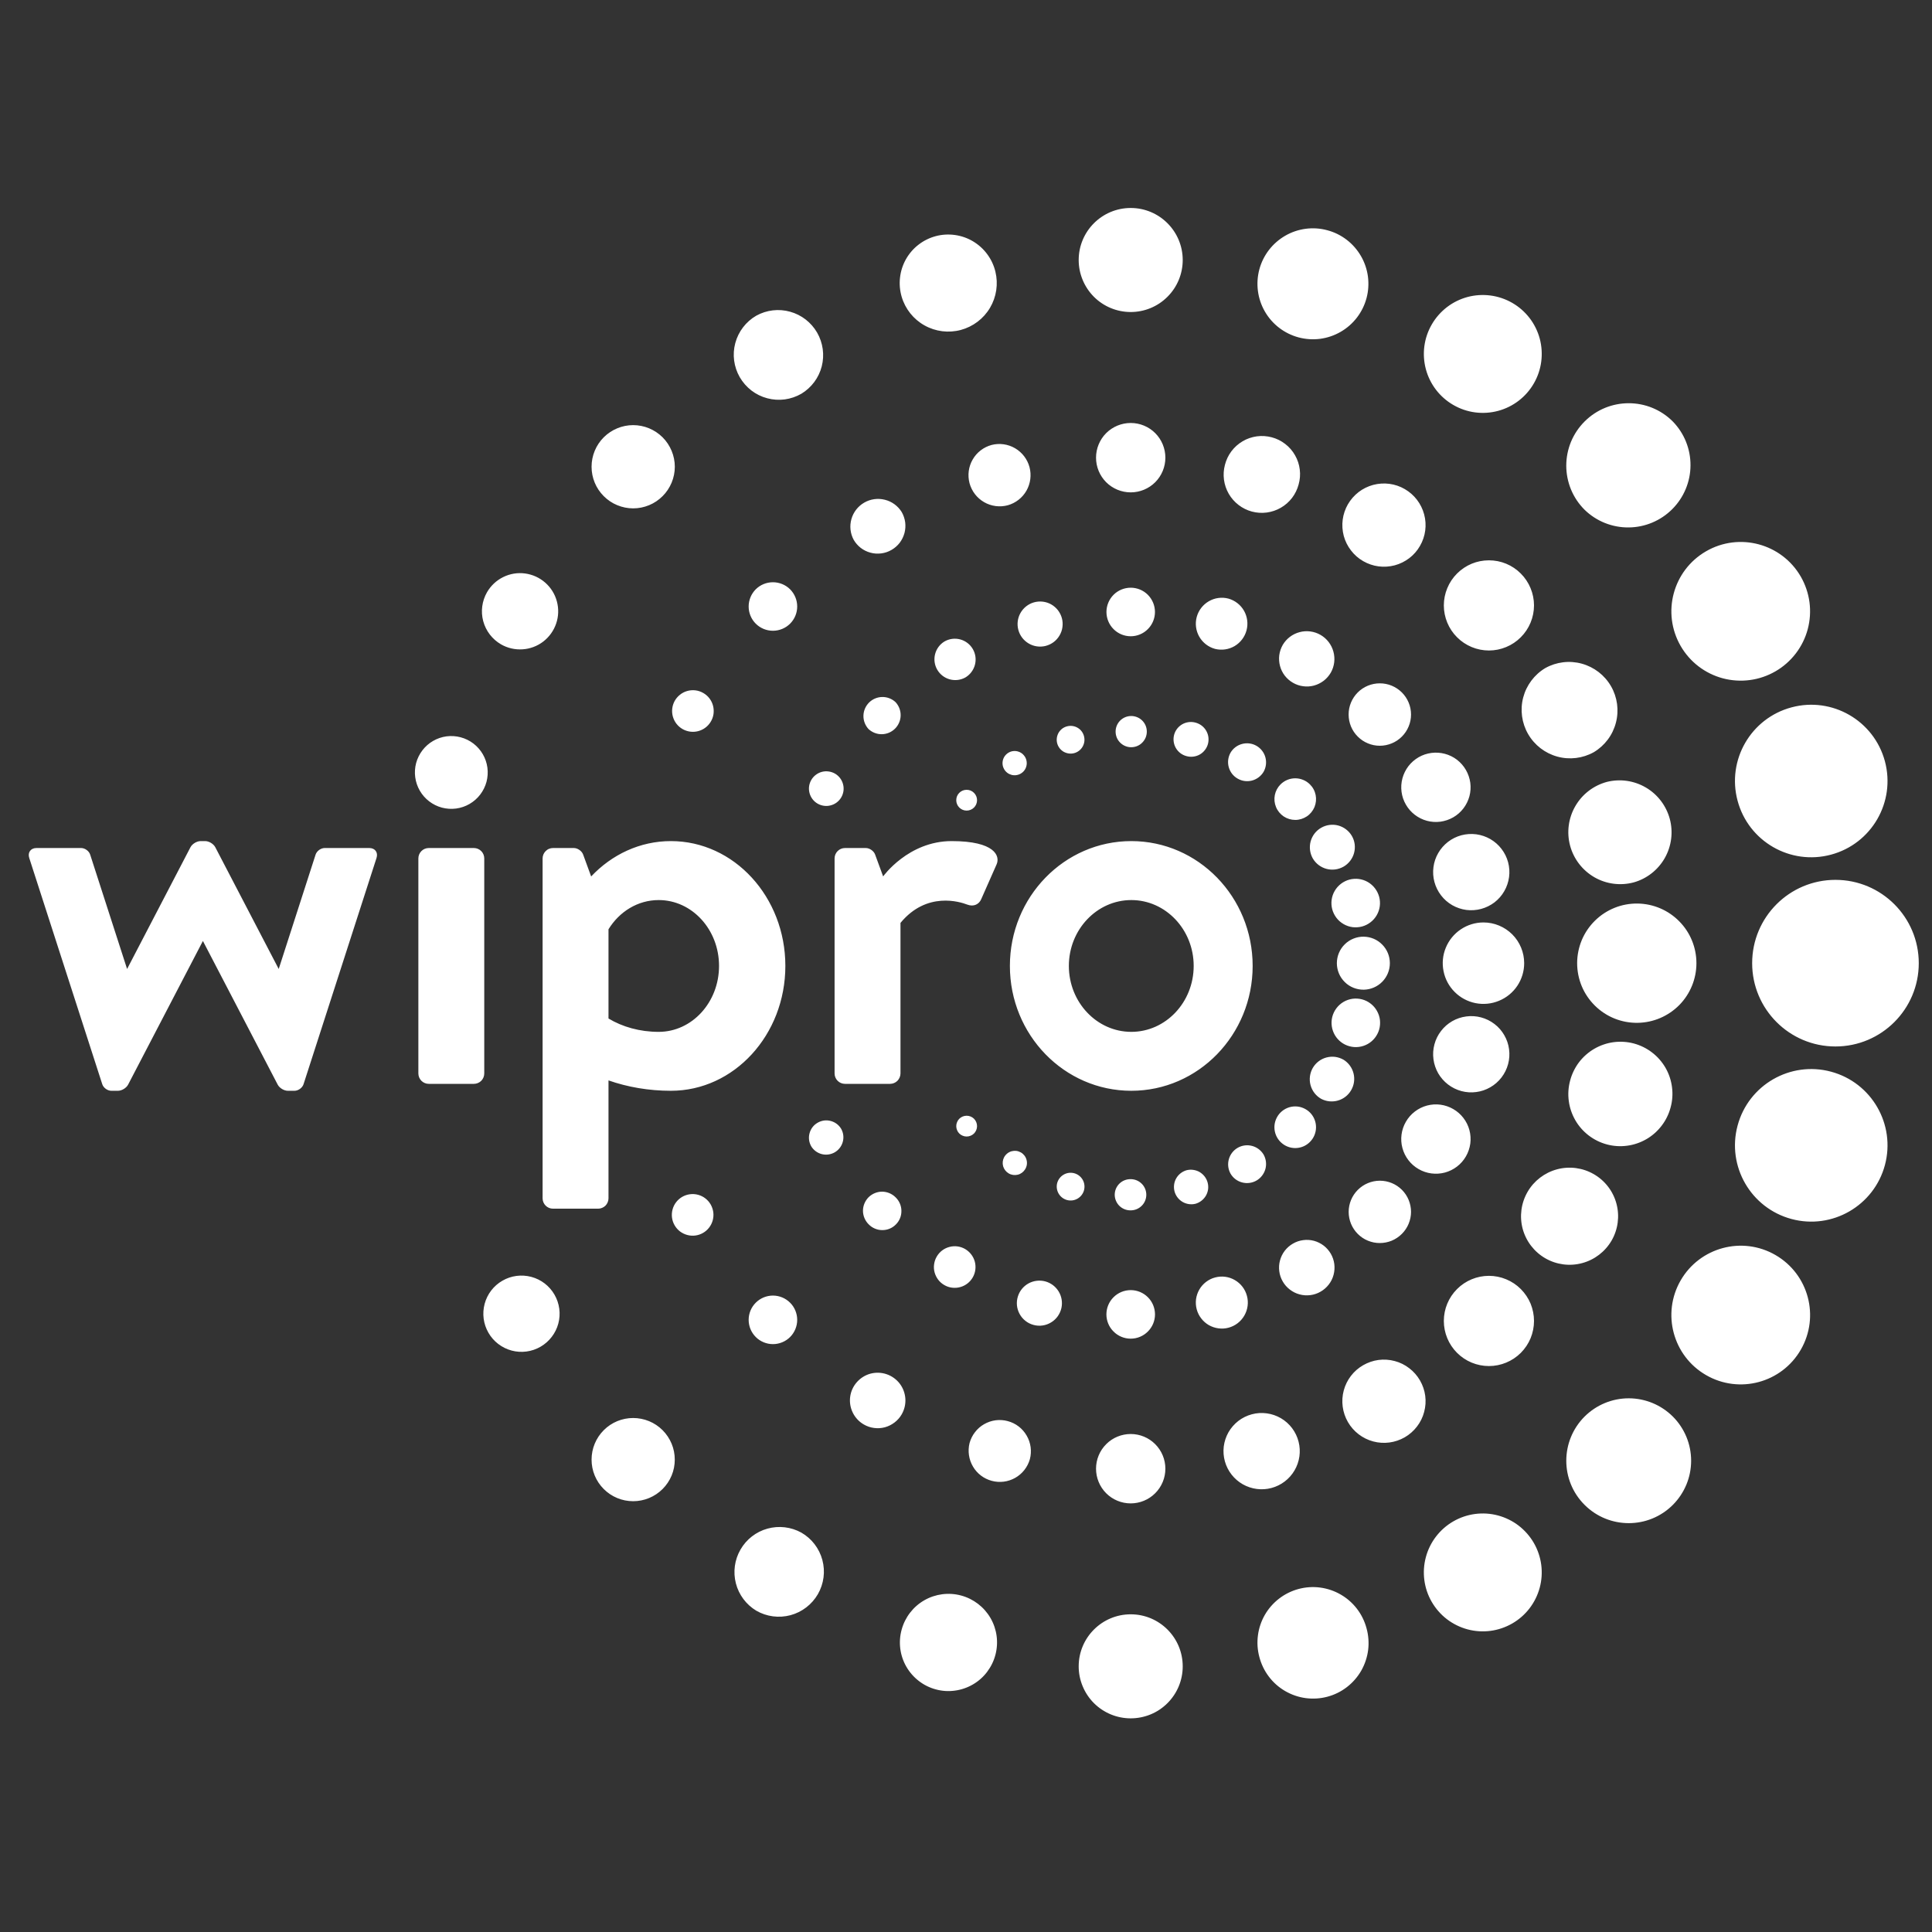 <svg width="46" height="46" viewBox="0 0 46 46" fill="none" xmlns="http://www.w3.org/2000/svg">
<rect x="0" y="0" width="46" height="46" fill="#333333" stroke="none"/>
<g clip-path="url(#clip0_6979_45877)">
<path d="M29.825 22.998C29.825 21.357 28.531 20.026 26.936 20.026C25.339 20.026 24.045 21.357 24.045 22.998C24.045 24.64 25.339 25.971 26.936 25.971C28.531 25.971 29.825 24.64 29.825 22.998ZM26.936 24.568C26.116 24.568 25.449 23.864 25.449 22.998C25.449 22.134 26.116 21.43 26.936 21.43C27.755 21.43 28.421 22.134 28.421 22.998C28.421 23.864 27.755 24.568 26.936 24.568ZM8.965 20.427L7.227 25.815C7.199 25.901 7.102 25.971 7.011 25.971H6.853C6.762 25.971 6.654 25.905 6.612 25.825L4.831 22.404L3.05 25.825C3.008 25.905 2.9 25.971 2.808 25.971H2.651C2.56 25.971 2.463 25.901 2.435 25.815L0.696 20.427C0.654 20.297 0.732 20.191 0.867 20.191H1.932C2.022 20.191 2.12 20.262 2.147 20.348L3.026 23.071L4.535 20.172C4.577 20.092 4.686 20.026 4.777 20.026H4.885C4.976 20.026 5.084 20.092 5.126 20.172L6.636 23.071L7.514 20.348C7.542 20.262 7.639 20.191 7.73 20.191H8.794C8.93 20.191 9.007 20.297 8.965 20.427ZM11.53 25.558C11.53 25.624 11.504 25.687 11.458 25.734C11.411 25.78 11.348 25.806 11.283 25.806H10.209C10.176 25.806 10.144 25.8 10.114 25.787C10.084 25.775 10.057 25.757 10.034 25.734C10.011 25.711 9.993 25.683 9.98 25.653C9.968 25.623 9.961 25.591 9.961 25.558V20.439C9.961 20.302 10.072 20.191 10.209 20.191H11.283C11.348 20.191 11.411 20.217 11.458 20.264C11.504 20.31 11.53 20.373 11.53 20.439L11.53 25.558ZM12.919 20.439V28.53C12.919 28.668 13.03 28.778 13.167 28.778H14.241C14.273 28.778 14.305 28.772 14.335 28.759C14.365 28.747 14.393 28.729 14.416 28.706C14.439 28.683 14.457 28.655 14.469 28.625C14.482 28.595 14.488 28.563 14.488 28.53V25.724C14.943 25.883 15.445 25.971 15.974 25.971C17.479 25.971 18.699 24.64 18.699 22.998C18.699 21.357 17.479 20.026 15.974 20.026C15.236 20.026 14.566 20.347 14.075 20.868L13.884 20.346C13.853 20.261 13.753 20.191 13.662 20.191H13.167C13.134 20.191 13.102 20.197 13.072 20.21C13.042 20.222 13.015 20.241 12.992 20.264C12.969 20.287 12.951 20.314 12.938 20.344C12.926 20.374 12.919 20.406 12.919 20.439ZM14.488 22.126C14.746 21.706 15.184 21.43 15.683 21.43C16.477 21.43 17.12 22.132 17.12 22.998C17.12 23.865 16.477 24.568 15.683 24.568C15.233 24.568 14.82 24.45 14.488 24.25V22.126ZM21.192 25.806H20.119C20.053 25.806 19.99 25.78 19.944 25.734C19.897 25.687 19.871 25.624 19.871 25.559V20.439C19.871 20.302 19.982 20.191 20.119 20.191H20.614C20.705 20.191 20.805 20.261 20.836 20.346L21.027 20.867C21.027 20.867 21.626 20.026 22.658 20.026C23.691 20.026 23.815 20.382 23.729 20.579C23.642 20.775 23.408 21.306 23.36 21.414C23.312 21.523 23.19 21.6 23.027 21.537C22.864 21.474 22.066 21.214 21.44 21.974V25.559C21.439 25.624 21.413 25.687 21.367 25.734C21.32 25.78 21.258 25.806 21.192 25.806ZM29.984 6.415C30.029 6.247 30.107 6.09 30.212 5.953C30.318 5.815 30.45 5.7 30.6 5.613C30.75 5.526 30.916 5.47 31.088 5.447C31.26 5.425 31.435 5.436 31.602 5.482C31.77 5.526 31.927 5.604 32.064 5.709C32.202 5.815 32.317 5.947 32.404 6.097C32.491 6.247 32.547 6.413 32.57 6.585C32.592 6.757 32.581 6.932 32.536 7.099C32.491 7.267 32.413 7.424 32.308 7.561C32.202 7.699 32.071 7.814 31.92 7.901C31.77 7.988 31.604 8.044 31.433 8.067C31.261 8.089 31.086 8.078 30.918 8.033C30.58 7.942 30.291 7.721 30.116 7.417C29.941 7.114 29.894 6.753 29.984 6.415ZM33.447 11.645C33.674 11.776 33.84 11.992 33.908 12.246C33.977 12.5 33.941 12.771 33.809 12.998C33.745 13.111 33.658 13.21 33.555 13.289C33.451 13.368 33.334 13.426 33.208 13.46C33.082 13.493 32.951 13.502 32.822 13.485C32.693 13.468 32.569 13.425 32.456 13.36C32.343 13.295 32.245 13.209 32.166 13.105C32.086 13.002 32.028 12.884 31.994 12.759C31.961 12.633 31.952 12.502 31.969 12.373C31.986 12.244 32.028 12.12 32.093 12.007C32.158 11.895 32.245 11.796 32.348 11.716C32.451 11.637 32.569 11.579 32.695 11.545C32.821 11.512 32.952 11.503 33.081 11.52C33.21 11.537 33.334 11.579 33.447 11.645ZM34.692 32.211C34.49 32.009 34.377 31.736 34.377 31.451C34.377 31.166 34.49 30.893 34.692 30.692C34.791 30.592 34.91 30.513 35.04 30.459C35.17 30.405 35.31 30.377 35.451 30.377C35.592 30.377 35.731 30.405 35.861 30.459C35.992 30.513 36.11 30.592 36.21 30.692C36.309 30.792 36.389 30.91 36.443 31.04C36.496 31.171 36.524 31.31 36.524 31.451C36.524 31.592 36.496 31.732 36.443 31.862C36.389 31.993 36.309 32.111 36.21 32.211C36.008 32.412 35.735 32.525 35.451 32.525C35.166 32.525 34.893 32.412 34.692 32.211ZM30.084 18.379C30.022 18.481 29.923 18.555 29.808 18.585C29.692 18.615 29.57 18.598 29.467 18.538C29.363 18.479 29.288 18.381 29.256 18.266C29.224 18.151 29.239 18.029 29.297 17.924C29.357 17.82 29.456 17.744 29.573 17.713C29.689 17.682 29.813 17.698 29.917 17.758C30.021 17.818 30.098 17.918 30.129 18.034C30.16 18.15 30.144 18.274 30.084 18.379ZM29.297 27.941C29.24 27.837 29.226 27.715 29.258 27.601C29.29 27.486 29.365 27.389 29.468 27.329C29.571 27.27 29.693 27.253 29.808 27.283C29.923 27.312 30.022 27.386 30.084 27.487C30.144 27.592 30.16 27.716 30.129 27.832C30.097 27.948 30.021 28.048 29.917 28.108C29.813 28.168 29.689 28.184 29.573 28.153C29.456 28.122 29.357 28.046 29.297 27.941ZM36.29 22.933C36.29 23.125 36.233 23.312 36.127 23.471C36.02 23.631 35.869 23.755 35.691 23.828C35.514 23.902 35.319 23.921 35.131 23.884C34.943 23.846 34.77 23.754 34.635 23.618C34.499 23.483 34.407 23.31 34.37 23.122C34.332 22.934 34.351 22.739 34.425 22.562C34.498 22.385 34.623 22.233 34.782 22.127C34.941 22.02 35.129 21.963 35.321 21.963C35.578 21.963 35.824 22.066 36.006 22.247C36.188 22.429 36.29 22.676 36.29 22.933ZM34.09 7.725C34.182 7.565 34.305 7.426 34.451 7.313C34.597 7.201 34.764 7.119 34.942 7.071C35.12 7.024 35.306 7.012 35.489 7.036C35.671 7.06 35.847 7.12 36.007 7.212C36.167 7.304 36.306 7.427 36.419 7.573C36.531 7.719 36.613 7.886 36.661 8.064C36.708 8.242 36.72 8.428 36.696 8.611C36.672 8.794 36.612 8.97 36.52 9.129C36.334 9.452 36.027 9.687 35.668 9.783C35.308 9.879 34.925 9.829 34.603 9.642C34.28 9.456 34.045 9.149 33.949 8.79C33.853 8.43 33.903 8.047 34.09 7.725ZM23.908 27.552C23.927 27.518 23.952 27.488 23.982 27.464C24.012 27.439 24.047 27.422 24.084 27.411C24.121 27.401 24.16 27.398 24.198 27.402C24.236 27.407 24.273 27.42 24.307 27.439C24.34 27.458 24.369 27.484 24.393 27.515C24.416 27.546 24.433 27.581 24.442 27.618C24.452 27.656 24.454 27.695 24.448 27.733C24.442 27.771 24.428 27.808 24.408 27.84C24.369 27.904 24.306 27.951 24.233 27.969C24.16 27.987 24.083 27.977 24.018 27.939C23.953 27.901 23.905 27.84 23.884 27.768C23.864 27.695 23.873 27.618 23.908 27.552ZM29.165 11.068C29.195 10.951 29.247 10.841 29.319 10.745C29.391 10.649 29.482 10.568 29.585 10.507C29.689 10.445 29.804 10.406 29.924 10.389C30.043 10.373 30.164 10.381 30.28 10.412C30.397 10.443 30.506 10.497 30.601 10.571C30.696 10.644 30.776 10.736 30.835 10.841C30.895 10.946 30.933 11.061 30.947 11.181C30.962 11.3 30.952 11.421 30.919 11.537C30.888 11.652 30.835 11.761 30.763 11.855C30.69 11.95 30.6 12.029 30.496 12.089C30.393 12.149 30.279 12.187 30.161 12.203C30.043 12.219 29.922 12.211 29.807 12.18C29.575 12.118 29.377 11.965 29.256 11.757C29.136 11.548 29.103 11.301 29.165 11.068ZM26.922 15.149C26.768 15.149 26.621 15.088 26.513 14.979C26.405 14.871 26.344 14.724 26.344 14.571C26.344 14.418 26.405 14.271 26.513 14.162C26.621 14.054 26.768 13.993 26.922 13.993C27.075 13.993 27.222 14.054 27.33 14.162C27.438 14.271 27.499 14.418 27.499 14.571C27.499 14.724 27.438 14.871 27.33 14.979C27.222 15.088 27.075 15.149 26.922 15.149ZM26.922 17.048C26.971 17.046 27.021 17.055 27.067 17.073C27.114 17.09 27.156 17.118 27.192 17.152C27.228 17.187 27.256 17.228 27.276 17.274C27.295 17.32 27.305 17.369 27.305 17.419C27.305 17.469 27.295 17.518 27.276 17.564C27.256 17.61 27.228 17.651 27.192 17.686C27.157 17.721 27.114 17.748 27.068 17.766C27.021 17.784 26.972 17.792 26.922 17.791C26.825 17.788 26.734 17.747 26.667 17.678C26.599 17.609 26.562 17.516 26.562 17.419C26.562 17.323 26.599 17.23 26.666 17.161C26.734 17.091 26.825 17.051 26.922 17.048ZM26.922 11.723C26.703 11.723 26.492 11.636 26.337 11.481C26.183 11.326 26.096 11.116 26.096 10.897C26.096 10.678 26.183 10.468 26.337 10.313C26.492 10.158 26.703 10.071 26.922 10.071C27.141 10.071 27.351 10.158 27.506 10.313C27.66 10.468 27.747 10.678 27.747 10.897C27.747 11.116 27.66 11.326 27.506 11.481C27.351 11.636 27.141 11.723 26.922 11.723ZM23.908 18.314C23.879 18.265 23.866 18.208 23.87 18.151C23.874 18.094 23.894 18.039 23.929 17.994C23.964 17.949 24.011 17.915 24.065 17.896C24.119 17.878 24.178 17.876 24.233 17.891C24.288 17.906 24.338 17.936 24.375 17.98C24.413 18.023 24.437 18.076 24.444 18.132C24.452 18.189 24.442 18.247 24.417 18.298C24.392 18.349 24.352 18.392 24.302 18.42C24.269 18.439 24.233 18.451 24.195 18.456C24.158 18.461 24.12 18.459 24.083 18.449C24.047 18.439 24.012 18.422 23.982 18.399C23.952 18.376 23.927 18.347 23.908 18.314ZM26.922 28.818C26.872 28.819 26.823 28.81 26.777 28.792C26.731 28.774 26.689 28.747 26.653 28.712C26.618 28.678 26.59 28.636 26.571 28.591C26.551 28.545 26.541 28.496 26.541 28.447C26.541 28.397 26.551 28.348 26.57 28.302C26.59 28.257 26.618 28.215 26.653 28.181C26.689 28.146 26.73 28.119 26.777 28.101C26.823 28.083 26.872 28.074 26.921 28.075C27.02 28.075 27.114 28.114 27.184 28.184C27.254 28.253 27.293 28.348 27.293 28.447C27.293 28.545 27.254 28.64 27.184 28.709C27.114 28.779 27.02 28.818 26.922 28.818ZM26.922 30.717C27.075 30.717 27.222 30.778 27.33 30.886C27.439 30.994 27.5 31.142 27.5 31.295C27.5 31.448 27.439 31.595 27.33 31.703C27.222 31.812 27.075 31.873 26.922 31.873C26.768 31.873 26.621 31.812 26.513 31.703C26.404 31.595 26.343 31.448 26.343 31.295C26.343 31.142 26.404 30.994 26.513 30.886C26.621 30.778 26.768 30.717 26.922 30.717ZM33.474 26.708C33.528 26.614 33.6 26.532 33.686 26.466C33.772 26.4 33.87 26.351 33.975 26.323C34.08 26.295 34.189 26.288 34.296 26.302C34.404 26.316 34.507 26.352 34.601 26.406C34.695 26.46 34.777 26.532 34.843 26.618C34.909 26.704 34.958 26.802 34.986 26.907C35.014 27.012 35.021 27.121 35.007 27.229C34.992 27.336 34.957 27.44 34.903 27.533C34.794 27.723 34.613 27.861 34.402 27.918C34.19 27.974 33.965 27.945 33.776 27.835C33.586 27.726 33.448 27.546 33.391 27.334C33.334 27.123 33.364 26.897 33.474 26.708ZM26.922 34.143C27.14 34.143 27.351 34.23 27.505 34.385C27.66 34.54 27.747 34.75 27.747 34.969C27.747 35.188 27.66 35.398 27.505 35.553C27.35 35.708 27.14 35.795 26.921 35.795C26.702 35.795 26.492 35.708 26.337 35.553C26.183 35.398 26.096 35.188 26.096 34.969C26.096 34.75 26.183 34.54 26.338 34.385C26.492 34.23 26.703 34.143 26.922 34.143ZM44.879 18.126C45.138 19.094 44.564 20.09 43.595 20.349C42.626 20.609 41.63 20.034 41.371 19.065C41.111 18.097 41.686 17.101 42.655 16.842C43.623 16.582 44.619 17.157 44.879 18.126ZM32.328 29.379C32.189 29.24 32.111 29.051 32.111 28.854C32.111 28.658 32.19 28.469 32.329 28.33C32.468 28.191 32.656 28.113 32.853 28.112C33.05 28.112 33.238 28.189 33.378 28.328C33.447 28.397 33.502 28.479 33.539 28.569C33.576 28.659 33.596 28.756 33.596 28.853C33.596 28.951 33.576 29.047 33.539 29.137C33.502 29.227 33.447 29.309 33.378 29.378C33.309 29.447 33.227 29.502 33.137 29.54C33.047 29.577 32.95 29.596 32.853 29.596C32.755 29.597 32.659 29.577 32.569 29.54C32.478 29.503 32.397 29.448 32.328 29.379ZM34.153 20.999C34.122 20.884 34.114 20.764 34.13 20.646C34.145 20.527 34.184 20.413 34.244 20.31C34.303 20.207 34.383 20.117 34.477 20.044C34.572 19.971 34.68 19.918 34.795 19.887C34.91 19.857 35.03 19.849 35.148 19.864C35.267 19.88 35.381 19.919 35.484 19.978C35.587 20.038 35.678 20.117 35.75 20.212C35.823 20.306 35.876 20.414 35.907 20.529C35.938 20.645 35.946 20.765 35.93 20.883C35.914 21.001 35.876 21.115 35.816 21.218C35.757 21.322 35.677 21.412 35.583 21.485C35.488 21.557 35.38 21.61 35.265 21.641C35.15 21.672 35.03 21.68 34.911 21.665C34.793 21.649 34.679 21.61 34.576 21.551C34.473 21.491 34.382 21.412 34.31 21.317C34.237 21.222 34.184 21.114 34.153 20.999ZM36.792 15.907C37.057 15.759 37.37 15.721 37.663 15.802C37.956 15.883 38.205 16.075 38.357 16.338C38.509 16.601 38.551 16.913 38.474 17.207C38.398 17.501 38.209 17.753 37.948 17.909C37.683 18.057 37.37 18.095 37.078 18.014C36.785 17.933 36.536 17.741 36.384 17.478C36.232 17.215 36.19 16.903 36.266 16.609C36.343 16.315 36.532 16.063 36.792 15.907ZM36.209 15.173C36.11 15.273 35.992 15.352 35.861 15.406C35.731 15.46 35.592 15.488 35.451 15.488C35.31 15.488 35.17 15.46 35.04 15.406C34.91 15.352 34.791 15.273 34.692 15.173C34.592 15.074 34.513 14.955 34.459 14.825C34.405 14.695 34.377 14.555 34.377 14.414C34.377 14.273 34.405 14.134 34.459 14.004C34.513 13.873 34.592 13.755 34.692 13.655C34.791 13.556 34.91 13.476 35.04 13.422C35.17 13.368 35.31 13.341 35.451 13.341C35.592 13.341 35.731 13.368 35.861 13.422C35.992 13.476 36.11 13.556 36.209 13.655C36.309 13.755 36.388 13.873 36.442 14.004C36.496 14.134 36.524 14.273 36.524 14.414C36.524 14.555 36.496 14.695 36.442 14.825C36.388 14.955 36.309 15.074 36.209 15.173ZM34.153 24.866C34.184 24.75 34.237 24.642 34.31 24.548C34.382 24.453 34.473 24.374 34.576 24.314C34.679 24.255 34.794 24.216 34.912 24.201C35.03 24.185 35.15 24.193 35.265 24.224C35.38 24.255 35.488 24.308 35.583 24.381C35.678 24.453 35.757 24.544 35.816 24.647C35.876 24.75 35.915 24.864 35.93 24.983C35.946 25.101 35.938 25.221 35.907 25.336C35.876 25.451 35.823 25.559 35.75 25.654C35.678 25.748 35.587 25.828 35.484 25.887C35.38 25.947 35.267 25.986 35.148 26.001C35.03 26.017 34.91 26.009 34.795 25.978C34.68 25.947 34.572 25.894 34.477 25.821C34.382 25.748 34.303 25.658 34.243 25.555C34.184 25.451 34.145 25.337 34.13 25.219C34.114 25.101 34.122 24.981 34.153 24.866ZM28.493 14.691C28.536 14.533 28.639 14.398 28.781 14.316C28.923 14.233 29.092 14.211 29.251 14.253C29.407 14.298 29.54 14.402 29.62 14.543C29.7 14.685 29.721 14.852 29.679 15.009C29.637 15.166 29.535 15.3 29.395 15.383C29.255 15.465 29.089 15.489 28.931 15.45C28.772 15.407 28.637 15.303 28.555 15.161C28.473 15.019 28.451 14.85 28.493 14.691ZM40.62 13.126C41.41 12.669 42.42 12.94 42.876 13.729C42.984 13.917 43.054 14.124 43.083 14.339C43.111 14.554 43.097 14.773 43.041 14.982C42.985 15.192 42.888 15.388 42.756 15.56C42.624 15.732 42.459 15.877 42.271 15.985C42.084 16.093 41.876 16.164 41.661 16.192C41.446 16.22 41.228 16.206 41.018 16.15C40.809 16.094 40.612 15.997 40.44 15.865C40.268 15.733 40.124 15.568 40.016 15.381C39.56 14.591 39.831 13.582 40.62 13.126ZM34.903 18.333C34.957 18.427 34.992 18.53 35.007 18.637C35.021 18.745 35.014 18.854 34.986 18.959C34.957 19.064 34.909 19.162 34.843 19.248C34.777 19.334 34.695 19.406 34.601 19.46C34.507 19.514 34.404 19.549 34.296 19.564C34.188 19.578 34.079 19.571 33.975 19.543C33.87 19.515 33.772 19.466 33.686 19.4C33.6 19.334 33.528 19.252 33.474 19.158C33.419 19.064 33.384 18.96 33.37 18.853C33.356 18.746 33.363 18.636 33.391 18.532C33.419 18.427 33.468 18.329 33.533 18.243C33.599 18.157 33.682 18.085 33.776 18.03C33.869 17.976 33.973 17.941 34.081 17.927C34.188 17.913 34.297 17.92 34.402 17.948C34.507 17.976 34.605 18.024 34.691 18.09C34.777 18.157 34.849 18.239 34.903 18.333ZM37.383 20.134C37.298 19.817 37.343 19.479 37.507 19.195C37.671 18.91 37.941 18.703 38.258 18.617C38.574 18.538 38.907 18.586 39.188 18.751C39.468 18.915 39.672 19.184 39.757 19.498C39.841 19.812 39.798 20.146 39.638 20.429C39.477 20.712 39.212 20.921 38.899 21.009C38.582 21.094 38.244 21.05 37.96 20.886C37.676 20.721 37.468 20.451 37.383 20.134ZM37.383 25.732C37.424 25.573 37.496 25.425 37.594 25.294C37.693 25.164 37.817 25.054 37.958 24.972C38.099 24.89 38.255 24.836 38.417 24.814C38.579 24.793 38.744 24.803 38.902 24.845C39.06 24.888 39.208 24.961 39.337 25.061C39.467 25.16 39.575 25.285 39.657 25.427C39.738 25.569 39.79 25.726 39.81 25.888C39.831 26.05 39.819 26.215 39.775 26.372C39.733 26.529 39.66 26.677 39.561 26.805C39.462 26.934 39.339 27.043 39.198 27.124C39.057 27.205 38.902 27.258 38.741 27.279C38.58 27.301 38.416 27.29 38.259 27.248C38.102 27.206 37.954 27.133 37.825 27.034C37.696 26.935 37.588 26.812 37.507 26.671C37.426 26.53 37.373 26.375 37.352 26.214C37.33 26.053 37.341 25.889 37.383 25.732ZM38.994 24.353C38.806 24.356 38.619 24.322 38.444 24.252C38.269 24.182 38.11 24.078 37.975 23.945C37.841 23.813 37.734 23.656 37.661 23.482C37.589 23.308 37.551 23.122 37.551 22.933C37.551 22.745 37.589 22.558 37.661 22.384C37.734 22.21 37.841 22.053 37.975 21.921C38.109 21.789 38.269 21.684 38.444 21.614C38.618 21.544 38.806 21.51 38.994 21.513C39.367 21.519 39.722 21.671 39.983 21.937C40.245 22.202 40.391 22.56 40.391 22.933C40.391 23.305 40.245 23.663 39.984 23.929C39.722 24.194 39.367 24.347 38.994 24.353ZM37.728 12.137C37.59 11.999 37.48 11.836 37.405 11.655C37.331 11.475 37.292 11.282 37.292 11.087C37.292 10.892 37.331 10.698 37.405 10.518C37.48 10.338 37.59 10.174 37.728 10.036C38.308 9.456 39.249 9.455 39.829 10.036C40.102 10.316 40.253 10.692 40.25 11.083C40.248 11.473 40.091 11.847 39.815 12.123C39.539 12.399 39.165 12.556 38.774 12.558C38.384 12.561 38.008 12.41 37.728 12.137ZM31.686 16.015C31.642 16.09 31.585 16.156 31.516 16.209C31.447 16.261 31.369 16.3 31.285 16.323C31.201 16.345 31.114 16.351 31.028 16.339C30.942 16.328 30.859 16.3 30.784 16.256C30.709 16.213 30.643 16.155 30.59 16.087C30.537 16.018 30.498 15.939 30.476 15.855C30.454 15.772 30.448 15.684 30.459 15.598C30.471 15.512 30.499 15.429 30.542 15.354C30.631 15.204 30.775 15.095 30.943 15.051C31.111 15.006 31.291 15.03 31.442 15.117C31.592 15.204 31.703 15.348 31.748 15.516C31.794 15.684 31.772 15.863 31.686 16.015ZM30.488 26.489C30.534 26.443 30.589 26.406 30.649 26.381C30.709 26.356 30.773 26.343 30.839 26.343C30.904 26.343 30.968 26.356 31.028 26.381C31.088 26.406 31.143 26.442 31.189 26.488C31.282 26.581 31.334 26.707 31.334 26.839C31.334 26.97 31.282 27.096 31.189 27.189C31.143 27.235 31.089 27.272 31.029 27.297C30.968 27.322 30.904 27.335 30.839 27.335C30.774 27.335 30.709 27.322 30.649 27.297C30.589 27.272 30.534 27.235 30.488 27.189C30.442 27.143 30.406 27.089 30.381 27.029C30.356 26.968 30.343 26.904 30.343 26.839C30.343 26.774 30.356 26.71 30.381 26.65C30.406 26.59 30.442 26.535 30.488 26.489ZM30.488 18.677C30.534 18.631 30.589 18.594 30.649 18.569C30.709 18.544 30.773 18.531 30.839 18.531C30.904 18.531 30.968 18.544 31.028 18.569C31.088 18.593 31.143 18.63 31.189 18.676C31.259 18.745 31.306 18.833 31.325 18.929C31.344 19.026 31.334 19.125 31.297 19.216C31.259 19.306 31.196 19.384 31.115 19.438C31.033 19.492 30.938 19.522 30.84 19.522C30.742 19.522 30.646 19.493 30.564 19.439C30.483 19.384 30.419 19.307 30.382 19.217C30.344 19.126 30.334 19.027 30.353 18.93C30.372 18.834 30.419 18.746 30.488 18.677ZM31.453 26.161C31.33 26.09 31.24 25.973 31.203 25.835C31.166 25.698 31.186 25.551 31.256 25.428C31.292 25.367 31.338 25.313 31.395 25.27C31.45 25.228 31.514 25.196 31.582 25.178C31.651 25.16 31.722 25.155 31.791 25.164C31.861 25.174 31.929 25.197 31.99 25.232C32.108 25.305 32.193 25.422 32.227 25.557C32.261 25.692 32.241 25.836 32.171 25.956C32.102 26.077 31.988 26.166 31.854 26.204C31.72 26.242 31.576 26.227 31.453 26.161ZM30.542 30.512C30.498 30.437 30.47 30.354 30.459 30.268C30.448 30.182 30.453 30.094 30.476 30.011C30.498 29.927 30.537 29.848 30.59 29.779C30.643 29.711 30.709 29.653 30.784 29.61C30.859 29.566 30.942 29.538 31.028 29.527C31.114 29.515 31.201 29.521 31.285 29.543C31.369 29.566 31.447 29.605 31.516 29.657C31.585 29.71 31.642 29.776 31.686 29.851C31.729 29.926 31.758 30.009 31.769 30.095C31.78 30.181 31.774 30.268 31.752 30.352C31.73 30.436 31.691 30.515 31.638 30.583C31.585 30.652 31.519 30.71 31.444 30.753C31.369 30.797 31.286 30.825 31.2 30.836C31.114 30.847 31.027 30.842 30.943 30.819C30.859 30.797 30.781 30.758 30.712 30.705C30.643 30.653 30.585 30.587 30.542 30.512ZM32.186 19.901C32.222 19.962 32.245 20.029 32.254 20.099C32.263 20.169 32.258 20.24 32.24 20.308C32.222 20.376 32.19 20.44 32.147 20.496C32.104 20.552 32.051 20.599 31.99 20.634C31.866 20.705 31.72 20.724 31.582 20.687C31.445 20.65 31.328 20.561 31.256 20.437C31.187 20.314 31.169 20.168 31.206 20.032C31.244 19.895 31.333 19.779 31.456 19.709C31.578 19.638 31.724 19.619 31.86 19.654C31.997 19.691 32.114 19.779 32.186 19.901ZM31.72 21.651C31.681 21.503 31.701 21.345 31.778 21.213C31.855 21.08 31.981 20.983 32.129 20.943C32.277 20.904 32.435 20.924 32.568 21.001C32.7 21.078 32.797 21.204 32.837 21.352C32.857 21.425 32.862 21.502 32.852 21.577C32.842 21.652 32.817 21.725 32.779 21.791C32.741 21.856 32.691 21.914 32.63 21.96C32.57 22.006 32.502 22.04 32.428 22.06C32.355 22.079 32.279 22.084 32.203 22.075C32.128 22.065 32.055 22.04 31.99 22.002C31.924 21.964 31.866 21.914 31.82 21.853C31.774 21.793 31.74 21.724 31.72 21.651ZM31.72 24.214C31.739 24.139 31.772 24.069 31.818 24.008C31.864 23.946 31.922 23.894 31.988 23.855C32.054 23.816 32.128 23.791 32.204 23.78C32.28 23.77 32.357 23.775 32.432 23.795C32.506 23.815 32.575 23.849 32.636 23.897C32.697 23.944 32.748 24.003 32.785 24.07C32.823 24.137 32.847 24.21 32.856 24.287C32.864 24.363 32.858 24.441 32.837 24.514C32.794 24.66 32.697 24.783 32.565 24.857C32.433 24.931 32.277 24.951 32.131 24.911C31.985 24.872 31.86 24.777 31.783 24.646C31.707 24.516 31.684 24.361 31.72 24.214ZM32.472 23.564C32.388 23.565 32.305 23.55 32.227 23.519C32.149 23.488 32.078 23.442 32.019 23.383C31.959 23.324 31.911 23.254 31.879 23.177C31.847 23.099 31.83 23.017 31.83 22.933C31.83 22.849 31.847 22.766 31.879 22.689C31.912 22.611 31.959 22.541 32.019 22.483C32.078 22.424 32.149 22.378 32.227 22.347C32.305 22.316 32.388 22.3 32.472 22.302C32.638 22.305 32.795 22.372 32.911 22.491C33.027 22.608 33.092 22.767 33.092 22.933C33.092 23.098 33.027 23.257 32.911 23.375C32.795 23.493 32.637 23.561 32.472 23.564ZM33.378 16.487C33.447 16.556 33.502 16.638 33.539 16.728C33.577 16.818 33.596 16.915 33.596 17.012C33.596 17.11 33.577 17.206 33.539 17.297C33.502 17.387 33.447 17.469 33.378 17.538C33.309 17.607 33.228 17.662 33.137 17.699C33.047 17.736 32.951 17.756 32.853 17.756C32.755 17.756 32.659 17.737 32.569 17.699C32.478 17.662 32.397 17.607 32.328 17.538C32.188 17.399 32.11 17.21 32.11 17.013C32.109 16.816 32.188 16.627 32.327 16.487C32.466 16.348 32.655 16.27 32.852 16.27C33.049 16.269 33.238 16.348 33.378 16.487ZM19.473 37.957C19.33 38.203 19.096 38.383 18.821 38.457C18.546 38.53 18.253 38.492 18.007 38.35C17.766 38.205 17.591 37.971 17.521 37.699C17.451 37.426 17.49 37.137 17.631 36.894C17.771 36.65 18.002 36.471 18.273 36.396C18.544 36.321 18.834 36.355 19.08 36.491C19.327 36.633 19.506 36.867 19.58 37.142C19.654 37.417 19.615 37.71 19.473 37.957ZM28.461 17.204C28.514 17.218 28.564 17.241 28.608 17.274C28.652 17.307 28.689 17.348 28.717 17.395C28.745 17.443 28.764 17.495 28.771 17.549C28.778 17.604 28.775 17.659 28.761 17.712C28.747 17.765 28.722 17.815 28.688 17.858C28.654 17.902 28.613 17.938 28.565 17.965C28.517 17.992 28.464 18.009 28.41 18.015C28.355 18.022 28.3 18.017 28.247 18.002C28.141 17.974 28.051 17.904 27.996 17.809C27.942 17.715 27.927 17.602 27.955 17.496C27.983 17.39 28.053 17.3 28.148 17.245C28.242 17.191 28.355 17.176 28.461 17.204ZM23.701 39.398C23.663 39.546 23.595 39.684 23.503 39.806C23.411 39.928 23.296 40.03 23.164 40.106C23.032 40.183 22.887 40.233 22.735 40.253C22.584 40.274 22.43 40.264 22.283 40.224C22.136 40.185 21.998 40.117 21.877 40.023C21.756 39.93 21.655 39.814 21.579 39.682C21.503 39.55 21.454 39.403 21.435 39.252C21.416 39.101 21.427 38.947 21.468 38.8C21.549 38.505 21.742 38.254 22.007 38.102C22.272 37.95 22.587 37.909 22.882 37.988C23.177 38.067 23.429 38.26 23.583 38.524C23.736 38.788 23.779 39.102 23.701 39.398ZM28.461 28.662C28.356 28.687 28.246 28.67 28.153 28.615C28.061 28.56 27.993 28.471 27.965 28.367C27.938 28.263 27.951 28.152 28.004 28.058C28.057 27.964 28.144 27.895 28.247 27.864C28.3 27.85 28.355 27.846 28.408 27.854C28.462 27.861 28.514 27.878 28.561 27.905C28.608 27.933 28.649 27.969 28.682 28.012C28.715 28.055 28.739 28.104 28.753 28.156C28.767 28.209 28.771 28.263 28.764 28.317C28.756 28.371 28.739 28.422 28.712 28.469C28.684 28.516 28.648 28.557 28.605 28.59C28.562 28.623 28.513 28.648 28.461 28.662ZM28.16 39.675C28.16 39.838 28.128 39.999 28.066 40.149C28.004 40.299 27.912 40.436 27.797 40.551C27.682 40.666 27.546 40.757 27.396 40.819C27.245 40.881 27.084 40.913 26.922 40.913C26.759 40.913 26.598 40.881 26.448 40.819C26.298 40.757 26.161 40.666 26.046 40.551C25.931 40.436 25.84 40.299 25.778 40.149C25.715 39.999 25.683 39.838 25.683 39.675C25.683 38.991 26.238 38.436 26.922 38.436C27.606 38.436 28.16 38.991 28.16 39.675ZM25.405 28.572C25.321 28.549 25.249 28.494 25.205 28.418C25.161 28.342 25.149 28.252 25.171 28.168C25.194 28.083 25.25 28.011 25.326 27.967C25.402 27.923 25.492 27.912 25.576 27.934C25.661 27.957 25.733 28.012 25.777 28.088C25.821 28.164 25.832 28.254 25.81 28.339C25.787 28.423 25.732 28.495 25.656 28.539C25.58 28.583 25.49 28.595 25.405 28.572ZM25.272 31.143C25.256 31.214 25.226 31.281 25.184 31.34C25.142 31.399 25.088 31.449 25.026 31.486C24.964 31.524 24.895 31.549 24.824 31.559C24.752 31.57 24.679 31.565 24.609 31.546C24.539 31.528 24.473 31.495 24.416 31.45C24.359 31.405 24.312 31.35 24.277 31.286C24.242 31.222 24.22 31.152 24.213 31.08C24.206 31.008 24.214 30.935 24.236 30.866C24.277 30.734 24.368 30.624 24.489 30.557C24.61 30.491 24.753 30.474 24.886 30.509C25.02 30.545 25.134 30.631 25.206 30.749C25.278 30.867 25.301 31.008 25.272 31.143ZM20.031 26.882C20.082 26.977 20.095 27.087 20.065 27.191C20.036 27.294 19.968 27.382 19.875 27.436C19.781 27.49 19.671 27.505 19.567 27.479C19.462 27.452 19.373 27.387 19.316 27.295C19.289 27.248 19.271 27.196 19.264 27.142C19.257 27.089 19.261 27.034 19.275 26.982C19.289 26.93 19.313 26.88 19.346 26.837C19.379 26.794 19.42 26.759 19.467 26.732C19.514 26.704 19.566 26.687 19.62 26.679C19.673 26.672 19.728 26.676 19.78 26.69C19.833 26.704 19.882 26.728 19.925 26.761C19.968 26.794 20.004 26.835 20.031 26.882ZM23.163 30.41C23.131 30.467 23.088 30.518 23.036 30.558C22.985 30.598 22.926 30.628 22.862 30.645C22.799 30.663 22.733 30.667 22.668 30.659C22.603 30.651 22.541 30.63 22.484 30.597C22.427 30.564 22.377 30.521 22.337 30.468C22.298 30.416 22.269 30.357 22.252 30.294C22.235 30.23 22.231 30.164 22.241 30.099C22.25 30.035 22.271 29.972 22.305 29.916C22.371 29.803 22.479 29.722 22.605 29.689C22.731 29.655 22.865 29.673 22.978 29.738C23.091 29.804 23.174 29.911 23.209 30.036C23.243 30.162 23.227 30.297 23.163 30.41ZM23.191 26.988C23.168 27.011 23.14 27.029 23.11 27.041C23.08 27.054 23.048 27.06 23.016 27.06C22.983 27.06 22.951 27.054 22.921 27.041C22.891 27.029 22.863 27.011 22.84 26.988C22.817 26.965 22.799 26.938 22.787 26.907C22.774 26.877 22.768 26.845 22.768 26.813C22.768 26.78 22.774 26.748 22.787 26.718C22.799 26.688 22.817 26.66 22.84 26.637C22.887 26.591 22.95 26.565 23.016 26.565C23.081 26.565 23.144 26.591 23.191 26.637C23.237 26.684 23.263 26.747 23.263 26.813C23.263 26.878 23.237 26.941 23.191 26.988ZM21.322 28.506C21.366 28.548 21.401 28.598 21.425 28.654C21.449 28.709 21.462 28.769 21.462 28.829C21.463 28.89 21.452 28.95 21.429 29.006C21.406 29.062 21.372 29.113 21.329 29.155C21.287 29.198 21.236 29.232 21.18 29.255C21.124 29.278 21.064 29.289 21.003 29.288C20.943 29.288 20.883 29.275 20.828 29.251C20.772 29.227 20.722 29.192 20.68 29.148C20.638 29.106 20.605 29.056 20.582 29.001C20.559 28.946 20.547 28.887 20.547 28.827C20.547 28.768 20.559 28.709 20.582 28.654C20.605 28.599 20.638 28.549 20.68 28.506C20.723 28.464 20.773 28.431 20.828 28.408C20.883 28.385 20.942 28.373 21.001 28.373C21.061 28.373 21.12 28.385 21.175 28.408C21.23 28.431 21.28 28.464 21.322 28.506ZM21.469 33.675C21.426 33.75 21.368 33.816 21.299 33.868C21.23 33.921 21.152 33.96 21.068 33.983C20.984 34.005 20.897 34.011 20.811 33.999C20.725 33.988 20.642 33.96 20.567 33.916C20.454 33.851 20.363 33.754 20.305 33.636C20.247 33.519 20.225 33.388 20.242 33.258C20.259 33.129 20.314 33.007 20.401 32.909C20.487 32.811 20.6 32.74 20.726 32.706C20.852 32.673 20.986 32.677 21.109 32.719C21.233 32.761 21.341 32.839 21.421 32.942C21.501 33.046 21.547 33.171 21.556 33.301C21.565 33.432 21.534 33.562 21.469 33.675ZM39.83 33.728C39.968 33.866 40.077 34.03 40.152 34.21C40.227 34.391 40.265 34.584 40.265 34.779C40.265 34.974 40.227 35.167 40.152 35.348C40.077 35.528 39.968 35.692 39.83 35.83C39.25 36.411 38.308 36.41 37.728 35.83C37.147 35.25 37.148 34.309 37.728 33.728C38.007 33.45 38.385 33.293 38.779 33.293C39.173 33.293 39.551 33.45 39.83 33.728ZM36.793 29.959C36.527 29.805 36.334 29.553 36.254 29.257C36.175 28.96 36.217 28.645 36.37 28.379C36.523 28.114 36.776 27.921 37.072 27.841C37.368 27.762 37.683 27.803 37.949 27.957C38.214 28.11 38.408 28.362 38.487 28.659C38.566 28.955 38.525 29.27 38.372 29.536C38.218 29.801 37.966 29.995 37.67 30.074C37.373 30.154 37.058 30.112 36.793 29.959ZM42.876 32.136C42.42 32.926 41.41 33.197 40.62 32.74C39.831 32.285 39.56 31.275 40.016 30.485C40.473 29.696 41.482 29.425 42.272 29.881C43.062 30.337 43.332 31.346 42.876 32.136ZM29.251 31.612C29.173 31.633 29.091 31.638 29.01 31.627C28.93 31.617 28.852 31.59 28.781 31.55C28.711 31.509 28.649 31.455 28.6 31.39C28.55 31.326 28.514 31.252 28.493 31.174C28.472 31.095 28.467 31.013 28.477 30.933C28.488 30.852 28.515 30.774 28.555 30.704C28.596 30.633 28.65 30.572 28.715 30.522C28.779 30.473 28.853 30.436 28.931 30.416C29.09 30.373 29.259 30.395 29.401 30.478C29.543 30.56 29.647 30.695 29.689 30.854C29.732 31.012 29.709 31.181 29.627 31.323C29.545 31.466 29.41 31.569 29.251 31.612ZM45.685 22.933C45.685 24.027 44.797 24.916 43.701 24.916C42.605 24.916 41.718 24.027 41.718 22.933C41.718 21.837 42.605 20.949 43.701 20.949C44.797 20.949 45.685 21.837 45.685 22.933ZM44.879 27.74C44.619 28.708 43.623 29.284 42.655 29.024C41.686 28.764 41.111 27.768 41.371 26.8C41.63 25.831 42.627 25.256 43.595 25.516C44.564 25.776 45.138 26.772 44.879 27.74ZM32.536 38.767C32.583 38.935 32.596 39.111 32.575 39.284C32.553 39.458 32.497 39.625 32.411 39.777C32.324 39.928 32.209 40.061 32.07 40.168C31.932 40.275 31.774 40.353 31.605 40.398C31.437 40.443 31.261 40.454 31.087 40.431C30.915 40.408 30.748 40.35 30.597 40.262C30.446 40.174 30.314 40.057 30.209 39.917C30.104 39.778 30.028 39.619 29.984 39.45C29.939 39.282 29.928 39.108 29.951 38.936C29.973 38.764 30.03 38.598 30.116 38.448C30.203 38.298 30.319 38.166 30.456 38.061C30.594 37.955 30.751 37.878 30.918 37.833C31.086 37.788 31.261 37.776 31.433 37.799C31.605 37.822 31.77 37.878 31.921 37.965C32.071 38.051 32.203 38.167 32.308 38.304C32.414 38.442 32.491 38.599 32.536 38.767ZM36.52 36.737C36.612 36.897 36.672 37.073 36.696 37.256C36.72 37.438 36.708 37.624 36.66 37.802C36.612 37.98 36.53 38.147 36.418 38.293C36.306 38.439 36.166 38.562 36.006 38.654C35.846 38.746 35.67 38.806 35.488 38.83C35.305 38.854 35.119 38.842 34.941 38.794C34.763 38.746 34.597 38.664 34.45 38.552C34.304 38.44 34.182 38.3 34.089 38.14C33.997 37.981 33.937 37.805 33.913 37.622C33.889 37.439 33.901 37.253 33.949 37.075C33.996 36.897 34.079 36.73 34.191 36.584C34.303 36.438 34.443 36.315 34.603 36.223C34.762 36.131 34.939 36.071 35.121 36.047C35.304 36.023 35.49 36.035 35.668 36.083C35.846 36.131 36.013 36.213 36.159 36.325C36.305 36.438 36.428 36.578 36.52 36.737ZM29.165 34.798C29.132 34.682 29.123 34.561 29.137 34.441C29.152 34.322 29.19 34.207 29.249 34.102C29.309 33.998 29.389 33.906 29.484 33.832C29.579 33.759 29.688 33.705 29.804 33.674C29.92 33.642 30.041 33.635 30.16 33.651C30.28 33.667 30.395 33.707 30.498 33.767C30.602 33.828 30.693 33.909 30.765 34.005C30.837 34.102 30.89 34.211 30.919 34.328C30.978 34.559 30.943 34.804 30.822 35.01C30.701 35.216 30.505 35.366 30.274 35.428C30.044 35.49 29.798 35.458 29.59 35.34C29.383 35.222 29.23 35.027 29.165 34.798ZM33.447 34.221C33.219 34.352 32.949 34.388 32.695 34.32C32.441 34.252 32.225 34.086 32.093 33.858C31.962 33.63 31.926 33.36 31.994 33.106C32.062 32.852 32.228 32.636 32.456 32.505C32.569 32.44 32.693 32.397 32.822 32.38C32.951 32.363 33.082 32.372 33.208 32.406C33.334 32.439 33.451 32.497 33.554 32.577C33.658 32.656 33.744 32.755 33.809 32.867C33.874 32.98 33.917 33.104 33.934 33.233C33.951 33.362 33.942 33.493 33.908 33.619C33.875 33.745 33.817 33.863 33.737 33.966C33.658 34.069 33.559 34.156 33.447 34.221ZM24.52 34.745C24.466 34.933 24.341 35.091 24.172 35.187C24.002 35.283 23.802 35.309 23.613 35.258C23.425 35.208 23.264 35.086 23.166 34.918C23.067 34.75 23.038 34.55 23.084 34.361C23.11 34.267 23.153 34.178 23.213 34.101C23.272 34.023 23.346 33.958 23.43 33.91C23.515 33.861 23.608 33.829 23.705 33.816C23.802 33.804 23.9 33.81 23.994 33.836C24.185 33.886 24.347 34.011 24.445 34.182C24.544 34.352 24.571 34.555 24.52 34.745ZM22.84 19.227C22.817 19.204 22.799 19.177 22.787 19.147C22.774 19.117 22.768 19.085 22.768 19.052C22.768 19.02 22.774 18.988 22.786 18.958C22.799 18.927 22.817 18.9 22.84 18.877C22.863 18.854 22.89 18.836 22.921 18.823C22.951 18.811 22.983 18.805 23.015 18.805C23.048 18.805 23.08 18.811 23.11 18.823C23.14 18.836 23.167 18.854 23.19 18.877C23.237 18.924 23.263 18.986 23.263 19.052C23.263 19.118 23.237 19.181 23.191 19.227C23.144 19.274 23.081 19.3 23.015 19.3C22.95 19.3 22.887 19.274 22.84 19.227ZM22.982 16.132C22.868 16.194 22.735 16.209 22.61 16.174C22.486 16.139 22.38 16.057 22.315 15.945C22.25 15.833 22.232 15.7 22.264 15.575C22.296 15.449 22.376 15.341 22.486 15.274C22.6 15.208 22.735 15.19 22.862 15.224C22.989 15.258 23.097 15.341 23.163 15.455C23.229 15.569 23.246 15.704 23.212 15.831C23.178 15.958 23.095 16.066 22.982 16.132ZM21.468 7.065C21.425 6.917 21.411 6.762 21.429 6.609C21.446 6.456 21.494 6.308 21.569 6.174C21.645 6.039 21.746 5.921 21.868 5.827C21.99 5.732 22.129 5.663 22.278 5.623C22.427 5.583 22.582 5.574 22.735 5.595C22.888 5.616 23.035 5.667 23.167 5.746C23.299 5.825 23.415 5.929 23.506 6.053C23.598 6.177 23.664 6.318 23.7 6.468C23.771 6.761 23.725 7.07 23.571 7.33C23.417 7.589 23.167 7.778 22.876 7.856C22.584 7.934 22.274 7.895 22.011 7.747C21.748 7.6 21.553 7.355 21.468 7.065ZM19.88 18.419C19.975 18.474 20.044 18.564 20.072 18.67C20.101 18.776 20.086 18.888 20.031 18.983C19.976 19.078 19.886 19.147 19.78 19.175C19.675 19.204 19.562 19.189 19.467 19.134C19.42 19.107 19.379 19.071 19.346 19.028C19.313 18.985 19.289 18.936 19.275 18.884C19.261 18.832 19.257 18.777 19.264 18.723C19.271 18.67 19.289 18.618 19.316 18.571C19.343 18.524 19.379 18.483 19.422 18.45C19.465 18.417 19.514 18.392 19.567 18.378C19.619 18.364 19.674 18.361 19.727 18.368C19.781 18.375 19.833 18.392 19.88 18.419ZM21.322 16.717C21.402 16.803 21.446 16.917 21.444 17.035C21.442 17.152 21.394 17.265 21.311 17.348C21.228 17.431 21.116 17.479 20.998 17.481C20.88 17.483 20.766 17.439 20.68 17.359C20.6 17.273 20.556 17.159 20.558 17.042C20.56 16.924 20.608 16.812 20.691 16.728C20.774 16.645 20.887 16.597 21.004 16.595C21.122 16.593 21.236 16.637 21.322 16.717ZM20.325 12.851C20.244 12.7 20.225 12.523 20.272 12.358C20.319 12.193 20.428 12.053 20.577 11.967C20.726 11.881 20.902 11.857 21.068 11.899C21.235 11.94 21.378 12.045 21.469 12.191C21.512 12.266 21.54 12.349 21.552 12.435C21.563 12.521 21.557 12.609 21.535 12.692C21.512 12.776 21.473 12.855 21.421 12.924C21.368 12.992 21.302 13.05 21.227 13.093C21.152 13.137 21.069 13.165 20.983 13.176C20.897 13.187 20.809 13.182 20.726 13.159C20.642 13.137 20.563 13.098 20.494 13.045C20.426 12.992 20.368 12.926 20.325 12.851ZM25.683 6.191C25.683 5.507 26.238 4.952 26.922 4.952C27.605 4.952 28.16 5.507 28.16 6.191C28.16 6.519 28.03 6.834 27.797 7.066C27.565 7.299 27.25 7.429 26.922 7.429C26.593 7.429 26.278 7.299 26.046 7.067C25.814 6.834 25.683 6.519 25.683 6.191ZM25.405 17.294C25.49 17.271 25.58 17.283 25.656 17.327C25.732 17.37 25.787 17.443 25.809 17.527C25.832 17.612 25.82 17.702 25.776 17.778C25.733 17.854 25.66 17.909 25.576 17.932C25.534 17.943 25.49 17.946 25.447 17.94C25.404 17.934 25.363 17.92 25.325 17.899C25.287 17.877 25.255 17.848 25.228 17.814C25.202 17.779 25.182 17.74 25.171 17.698C25.16 17.656 25.157 17.612 25.163 17.569C25.169 17.526 25.183 17.485 25.204 17.447C25.226 17.41 25.255 17.377 25.289 17.35C25.324 17.324 25.363 17.305 25.405 17.294ZM23.61 10.594C23.799 10.546 24 10.574 24.169 10.673C24.338 10.772 24.461 10.933 24.512 11.122C24.562 11.311 24.536 11.512 24.44 11.682C24.343 11.852 24.183 11.977 23.995 12.03C23.9 12.055 23.802 12.062 23.705 12.049C23.608 12.036 23.515 12.005 23.431 11.956C23.346 11.907 23.272 11.842 23.213 11.765C23.153 11.687 23.11 11.599 23.084 11.505C23.034 11.314 23.06 11.111 23.159 10.941C23.257 10.77 23.419 10.646 23.61 10.594ZM24.614 14.343C24.683 14.323 24.755 14.317 24.826 14.325C24.897 14.333 24.966 14.355 25.028 14.39C25.09 14.425 25.145 14.473 25.189 14.529C25.232 14.586 25.265 14.65 25.283 14.719C25.302 14.789 25.306 14.861 25.296 14.931C25.287 15.002 25.263 15.07 25.226 15.132C25.19 15.193 25.142 15.247 25.084 15.29C25.027 15.332 24.961 15.363 24.892 15.38C24.756 15.413 24.611 15.392 24.491 15.32C24.37 15.248 24.282 15.133 24.246 14.997C24.21 14.861 24.228 14.717 24.297 14.595C24.366 14.473 24.48 14.382 24.614 14.343ZM17.614 8.982C17.472 8.735 17.433 8.442 17.507 8.168C17.581 7.893 17.761 7.658 18.007 7.516C18.253 7.38 18.543 7.346 18.813 7.422C19.084 7.497 19.314 7.676 19.455 7.919C19.595 8.163 19.635 8.451 19.565 8.724C19.495 8.996 19.321 9.229 19.08 9.375C18.958 9.445 18.823 9.491 18.684 9.51C18.544 9.528 18.402 9.519 18.266 9.482C18.13 9.446 18.002 9.383 17.89 9.297C17.779 9.211 17.685 9.104 17.614 8.982ZM16.921 28.678C16.953 28.735 16.974 28.797 16.983 28.861C16.991 28.926 16.987 28.991 16.97 29.054C16.953 29.117 16.924 29.176 16.884 29.228C16.845 29.279 16.795 29.323 16.739 29.355C16.682 29.388 16.62 29.409 16.556 29.417C16.491 29.426 16.425 29.421 16.363 29.404C16.3 29.387 16.241 29.358 16.189 29.319C16.138 29.279 16.094 29.23 16.062 29.173C15.996 29.059 15.979 28.924 16.013 28.797C16.047 28.67 16.13 28.562 16.244 28.496C16.358 28.431 16.493 28.413 16.62 28.447C16.747 28.481 16.855 28.564 16.921 28.678ZM9.908 18.167C9.938 18.057 9.989 17.954 10.058 17.864C10.127 17.774 10.213 17.698 10.312 17.641C10.411 17.584 10.519 17.547 10.632 17.532C10.745 17.518 10.86 17.525 10.97 17.555C11.079 17.584 11.183 17.635 11.273 17.704C11.363 17.773 11.439 17.86 11.496 17.958C11.553 18.057 11.59 18.165 11.605 18.278C11.62 18.391 11.612 18.506 11.583 18.616C11.553 18.726 11.502 18.829 11.433 18.919C11.364 19.009 11.278 19.085 11.179 19.142C11.081 19.199 10.972 19.236 10.859 19.251C10.746 19.266 10.631 19.258 10.521 19.229C10.299 19.169 10.11 19.024 9.995 18.825C9.88 18.626 9.849 18.389 9.908 18.167ZM11.596 14.1C11.686 13.945 11.82 13.819 11.981 13.74C12.142 13.66 12.323 13.63 12.501 13.654C12.679 13.678 12.846 13.753 12.981 13.872C13.116 13.99 13.213 14.146 13.259 14.319C13.306 14.493 13.3 14.676 13.242 14.846C13.184 15.016 13.078 15.165 12.935 15.275C12.793 15.384 12.621 15.449 12.442 15.46C12.262 15.472 12.084 15.431 11.928 15.341C11.72 15.22 11.568 15.022 11.505 14.789C11.443 14.557 11.476 14.309 11.596 14.1ZM15.776 34.052C15.868 34.144 15.941 34.254 15.991 34.374C16.041 34.494 16.066 34.623 16.066 34.753C16.066 34.883 16.041 35.012 15.991 35.132C15.941 35.252 15.868 35.361 15.776 35.453C15.59 35.639 15.338 35.743 15.075 35.743C14.812 35.743 14.56 35.639 14.375 35.453C14.189 35.268 14.085 35.016 14.085 34.753C14.085 34.49 14.189 34.238 14.375 34.052C14.466 33.96 14.576 33.887 14.696 33.837C14.816 33.788 14.945 33.762 15.075 33.762C15.205 33.762 15.334 33.788 15.454 33.837C15.575 33.887 15.684 33.96 15.776 34.052ZM13.202 30.825C13.262 30.928 13.3 31.042 13.316 31.16C13.332 31.278 13.324 31.398 13.293 31.514C13.262 31.629 13.209 31.737 13.136 31.831C13.064 31.926 12.973 32.005 12.87 32.065C12.767 32.125 12.653 32.163 12.535 32.179C12.416 32.195 12.296 32.187 12.181 32.156C12.066 32.125 11.958 32.072 11.863 31.999C11.769 31.927 11.689 31.836 11.63 31.733C11.509 31.524 11.477 31.277 11.539 31.044C11.601 30.811 11.753 30.613 11.962 30.493C12.17 30.372 12.418 30.34 12.651 30.402C12.883 30.464 13.082 30.616 13.202 30.825ZM14.375 11.813C14.189 11.628 14.085 11.376 14.085 11.113C14.085 10.85 14.189 10.598 14.375 10.412C14.561 10.227 14.813 10.122 15.075 10.122C15.338 10.122 15.59 10.227 15.776 10.412C15.868 10.504 15.941 10.614 15.991 10.734C16.041 10.854 16.067 10.983 16.067 11.113C16.067 11.243 16.041 11.372 15.991 11.492C15.941 11.612 15.868 11.722 15.776 11.813C15.684 11.905 15.575 11.979 15.455 12.028C15.335 12.078 15.206 12.104 15.075 12.104C14.945 12.104 14.817 12.078 14.696 12.028C14.576 11.979 14.467 11.905 14.375 11.813ZM18.812 14.849C18.703 14.958 18.556 15.018 18.403 15.018C18.25 15.018 18.103 14.958 17.994 14.849C17.886 14.741 17.825 14.594 17.825 14.441C17.825 14.287 17.886 14.14 17.994 14.031C18.103 13.923 18.25 13.863 18.403 13.863C18.556 13.863 18.703 13.923 18.812 14.031C18.92 14.14 18.981 14.287 18.981 14.441C18.981 14.594 18.92 14.741 18.812 14.849ZM18.812 31.017C18.866 31.07 18.908 31.134 18.937 31.204C18.966 31.274 18.981 31.349 18.981 31.425C18.981 31.501 18.966 31.576 18.937 31.646C18.908 31.716 18.866 31.78 18.812 31.834C18.758 31.888 18.695 31.93 18.624 31.959C18.554 31.988 18.479 32.003 18.403 32.003C18.327 32.003 18.252 31.988 18.182 31.959C18.112 31.93 18.048 31.888 17.995 31.834C17.886 31.726 17.825 31.578 17.825 31.425C17.825 31.272 17.886 31.125 17.994 31.017C18.103 30.908 18.25 30.847 18.403 30.847C18.556 30.847 18.703 30.908 18.812 31.017ZM16.062 16.692C16.094 16.634 16.137 16.583 16.189 16.542C16.24 16.5 16.3 16.47 16.363 16.452C16.427 16.434 16.494 16.429 16.559 16.437C16.625 16.445 16.688 16.467 16.745 16.5C16.803 16.533 16.853 16.577 16.893 16.63C16.933 16.683 16.962 16.743 16.978 16.807C16.994 16.871 16.997 16.938 16.988 17.003C16.978 17.069 16.955 17.131 16.92 17.188C16.853 17.298 16.745 17.377 16.62 17.409C16.494 17.441 16.362 17.422 16.25 17.358C16.138 17.293 16.056 17.188 16.021 17.063C15.986 16.939 16.001 16.806 16.062 16.692Z" fill="white"/>
</g>
<defs>
<clipPath id="clip0_6979_45877">
<rect width="45" height="45" fill="white" transform="translate(0.685 0.433)"/>
</clipPath>
</defs>
</svg>
